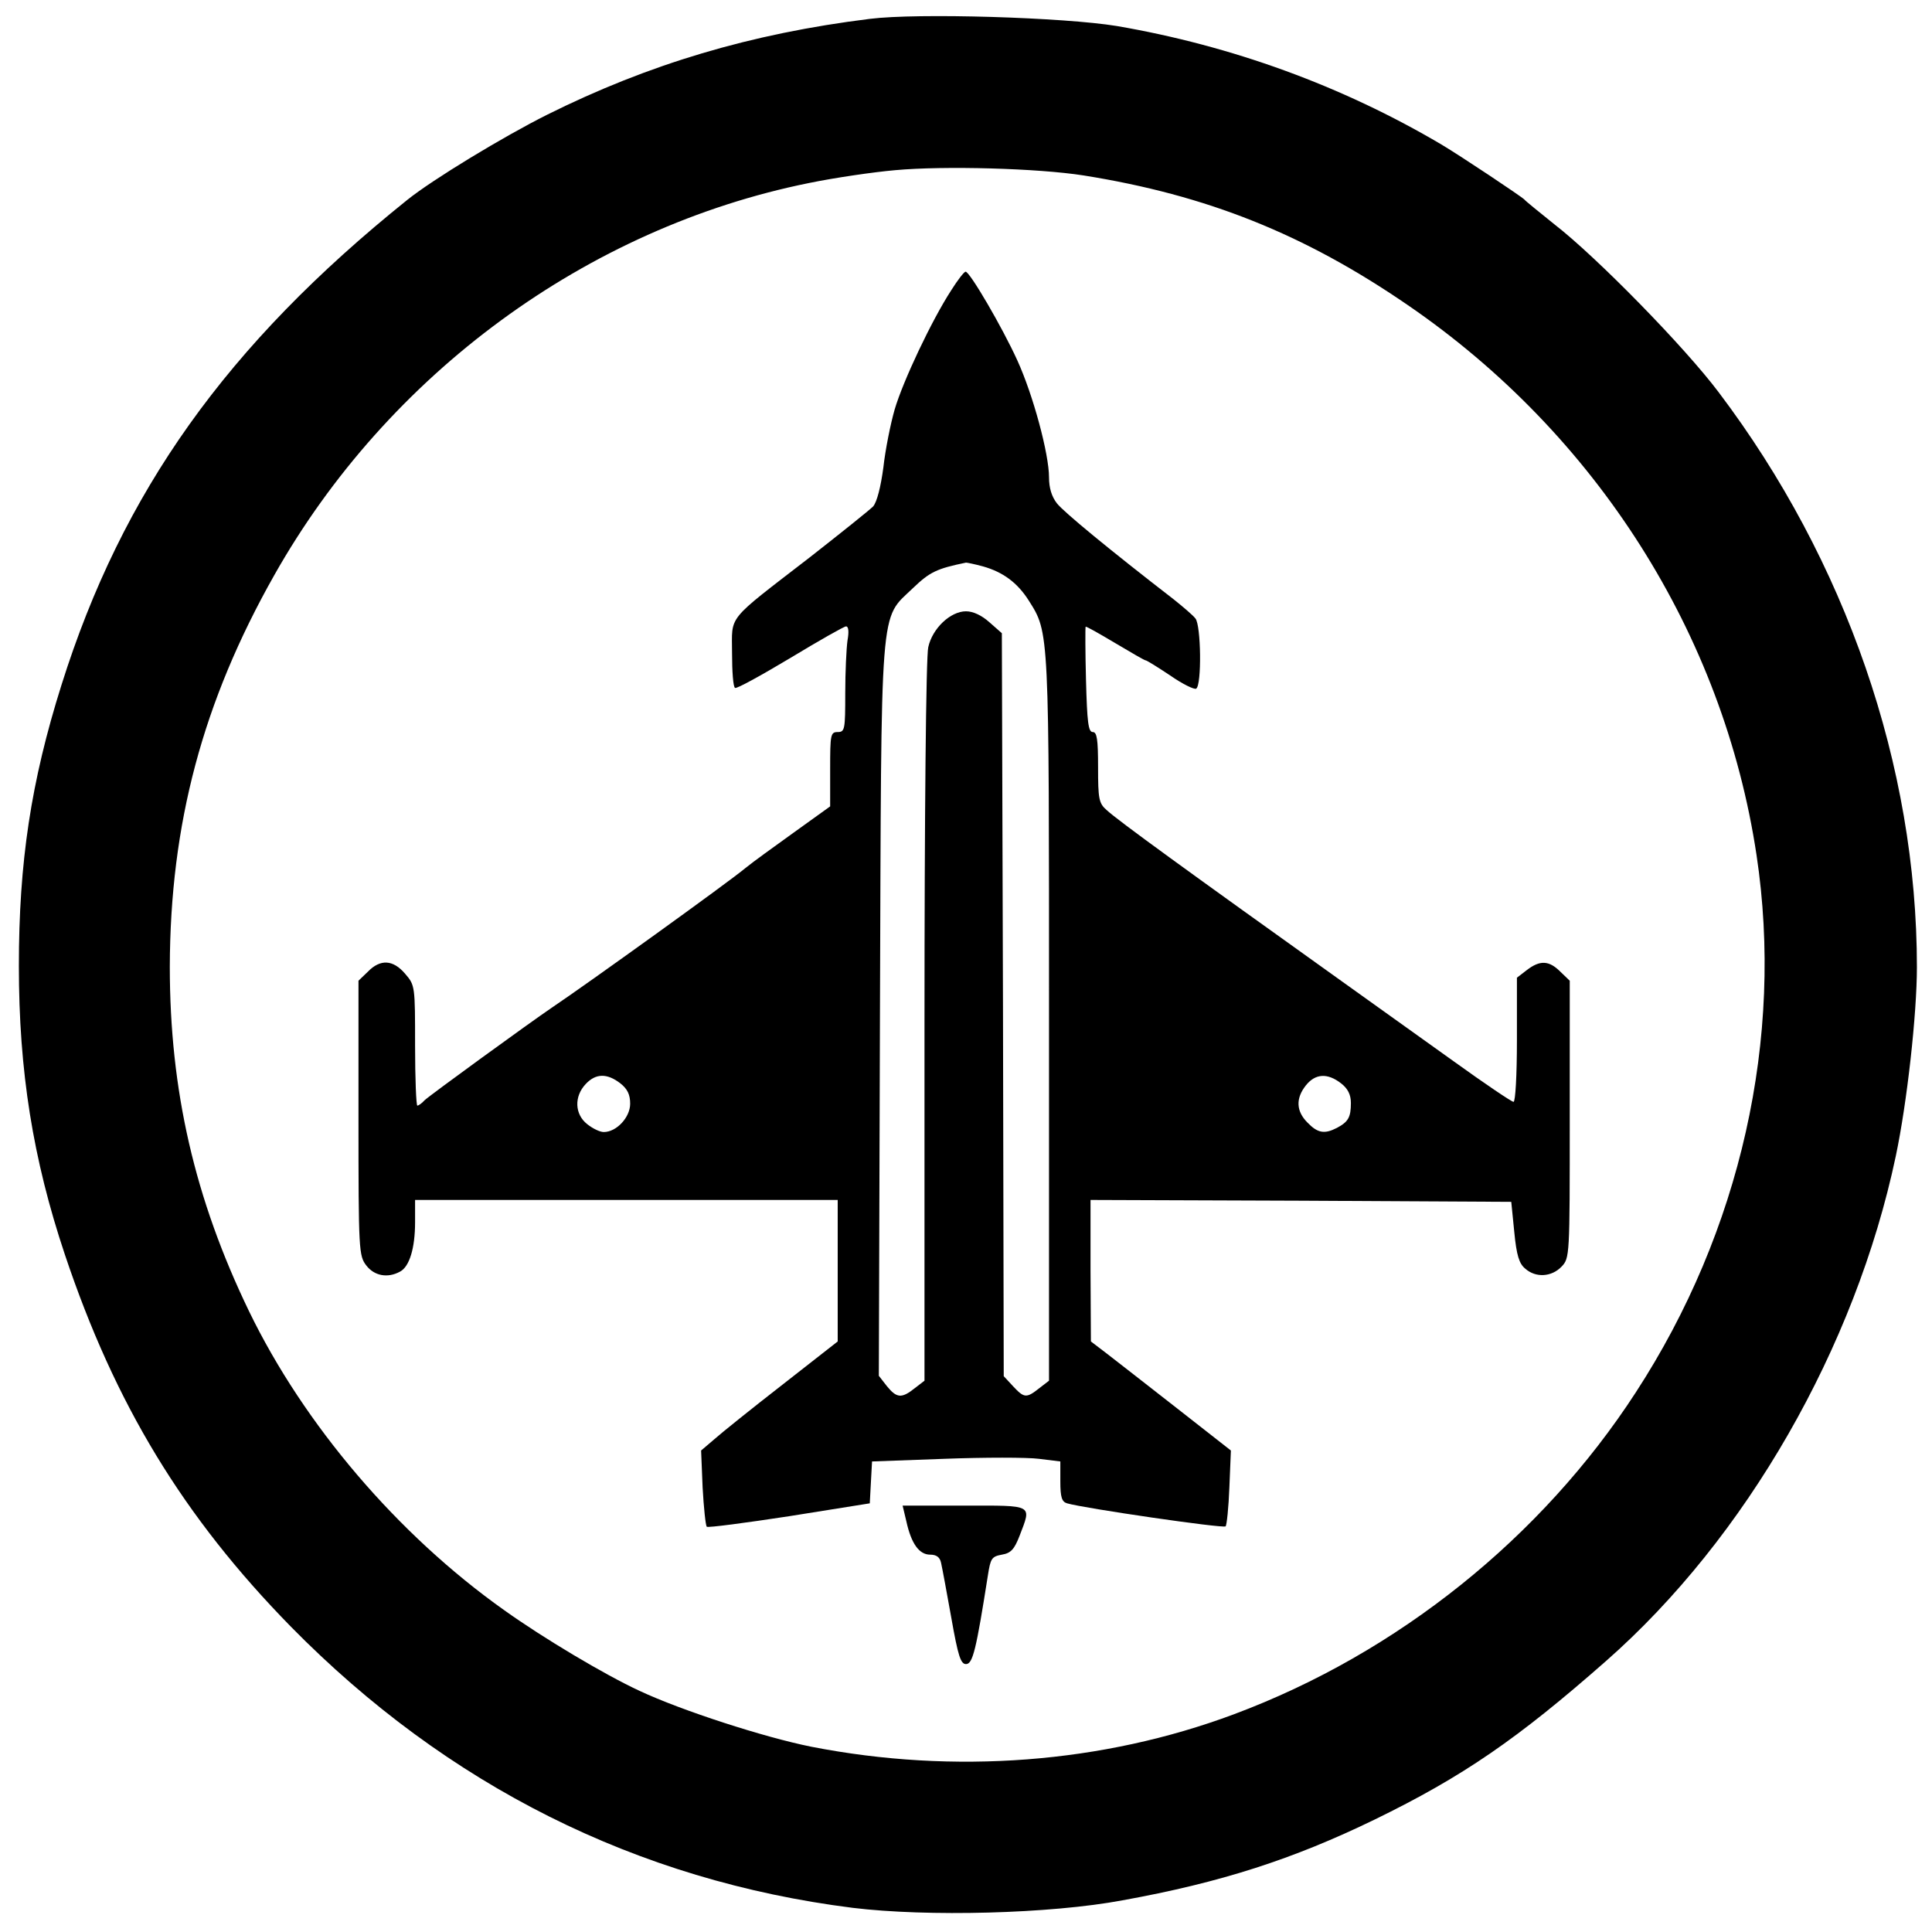 <?xml version="1.0" standalone="no"?>
<!DOCTYPE svg PUBLIC "-//W3C//DTD SVG 20010904//EN"
 "http://www.w3.org/TR/2001/REC-SVG-20010904/DTD/svg10.dtd">
<svg version="1.0" xmlns="http://www.w3.org/2000/svg"
 width="512pt" height="512pt" viewBox="0 0 512 512"
 preserveAspectRatio="xMidYMid meet">

<g transform="translate(0,512) scale(0.1,-0.1)"
fill="#000000" stroke="none">
<path d="M2305 5070 c-315 -39 -586 -120 -855 -254 -116 -58 -304 -172 -371
-226 -478 -384 -755 -773 -916 -1285 -81 -257 -113 -470 -113 -745 0 -278 37
-511 122 -765 133 -397 314 -695 599 -986 414 -421 917 -673 1489 -745 197
-24 523 -16 715 20 260 47 452 109 668 214 234 114 379 214 613 420 371 326
661 831 768 1338 30 142 56 377 56 501 0 533 -188 1077 -525 1523 -90 120
-324 359 -435 445 -41 33 -77 62 -80 66 -6 7 -168 115 -220 146 -264 156 -557
262 -860 314 -140 23 -528 35 -655 19z m567 -415 c326 -52 584 -155 858 -343
501 -343 837 -873 925 -1458 73 -484 -42 -997 -320 -1424 -249 -384 -631 -691
-1065 -853 -348 -130 -741 -160 -1120 -86 -125 25 -344 96 -455 148 -93 43
-257 141 -359 214 -282 200 -530 491 -676 792 -144 298 -210 585 -210 913 1
378 87 702 277 1038 301 533 828 920 1417 1039 68 14 171 29 228 34 131 12
379 5 500 -14z"/>
<path d="M2521 4351 c-52 -80 -128 -241 -150 -316 -11 -38 -25 -108 -30 -154
-7 -52 -17 -91 -27 -103 -10 -10 -85 -70 -168 -135 -224 -173 -206 -151 -206
-254 0 -48 3 -90 8 -92 4 -3 69 33 146 79 76 46 143 84 148 84 7 0 8 -15 4
-37 -3 -21 -6 -84 -6 -140 0 -96 -1 -103 -20 -103 -19 0 -20 -7 -20 -98 l0
-99 -96 -69 c-53 -38 -111 -80 -128 -94 -44 -37 -422 -309 -513 -370 -59 -40
-326 -234 -338 -246 -7 -8 -16 -14 -19 -14 -3 0 -6 72 -6 159 0 157 0 160 -26
190 -32 38 -66 40 -99 6 l-25 -24 0 -364 c0 -353 1 -365 21 -391 21 -27 56
-34 89 -16 25 13 40 62 40 131 l0 59 560 0 560 0 0 -187 0 -188 -147 -115
c-81 -63 -162 -128 -181 -145 l-34 -29 4 -98 c3 -54 8 -101 11 -104 3 -3 101
10 219 28 l213 34 3 56 3 55 192 7 c106 4 219 4 250 0 l57 -7 0 -53 c0 -42 4
-54 18 -58 44 -13 414 -67 420 -61 3 3 8 50 10 104 l4 97 -143 112 c-79 62
-163 127 -186 145 l-42 32 -1 188 0 187 558 -2 557 -3 8 -80 c6 -62 13 -84 29
-97 28 -25 70 -22 96 5 22 23 22 27 22 391 l0 367 -25 24 c-30 30 -54 31 -89
4 l-26 -20 0 -165 c0 -94 -4 -164 -9 -164 -5 0 -76 48 -158 107 -81 58 -211
151 -288 206 -424 303 -603 433 -632 460 -21 18 -23 30 -23 114 0 74 -3 93
-14 93 -12 0 -15 26 -18 138 -2 75 -2 139 -1 141 1 2 36 -18 78 -43 42 -25 78
-46 81 -46 3 0 32 -18 65 -40 33 -23 64 -38 69 -35 15 9 13 168 -2 186 -7 9
-33 31 -58 51 -167 129 -291 231 -309 254 -14 18 -21 41 -21 69 0 62 -42 218
-84 310 -40 88 -126 235 -137 235 -4 0 -21 -22 -38 -49z m84 -732 c53 -15 91
-43 121 -90 55 -87 54 -73 54 -1110 l0 -958 -26 -20 c-34 -27 -40 -26 -69 5
l-25 27 -2 984 -3 985 -33 29 c-20 18 -43 29 -62 29 -41 0 -89 -45 -100 -95
-6 -23 -10 -447 -10 -992 l0 -952 -26 -20 c-35 -28 -48 -26 -74 6 l-21 27 3
965 c4 1104 -2 1036 88 1123 44 42 62 51 140 67 3 0 23 -4 45 -10z m-961
-1370 c19 -15 26 -30 26 -54 0 -36 -36 -75 -70 -75 -10 0 -29 9 -44 21 -33 26
-35 73 -4 106 27 29 57 29 92 2z m1910 0 c18 -14 26 -30 26 -52 0 -38 -7 -50
-37 -66 -33 -17 -51 -14 -78 14 -30 30 -32 64 -4 99 25 31 57 33 93 5z"/>
<path d="M2402 1088 c13 -59 34 -88 63 -88 17 0 26 -7 29 -22 3 -13 15 -78 27
-145 18 -102 25 -123 39 -123 18 0 27 38 58 235 7 45 10 50 37 55 24 4 33 14
47 50 32 84 39 80 -146 80 l-164 0 10 -42z"/>
</g>
</svg>
